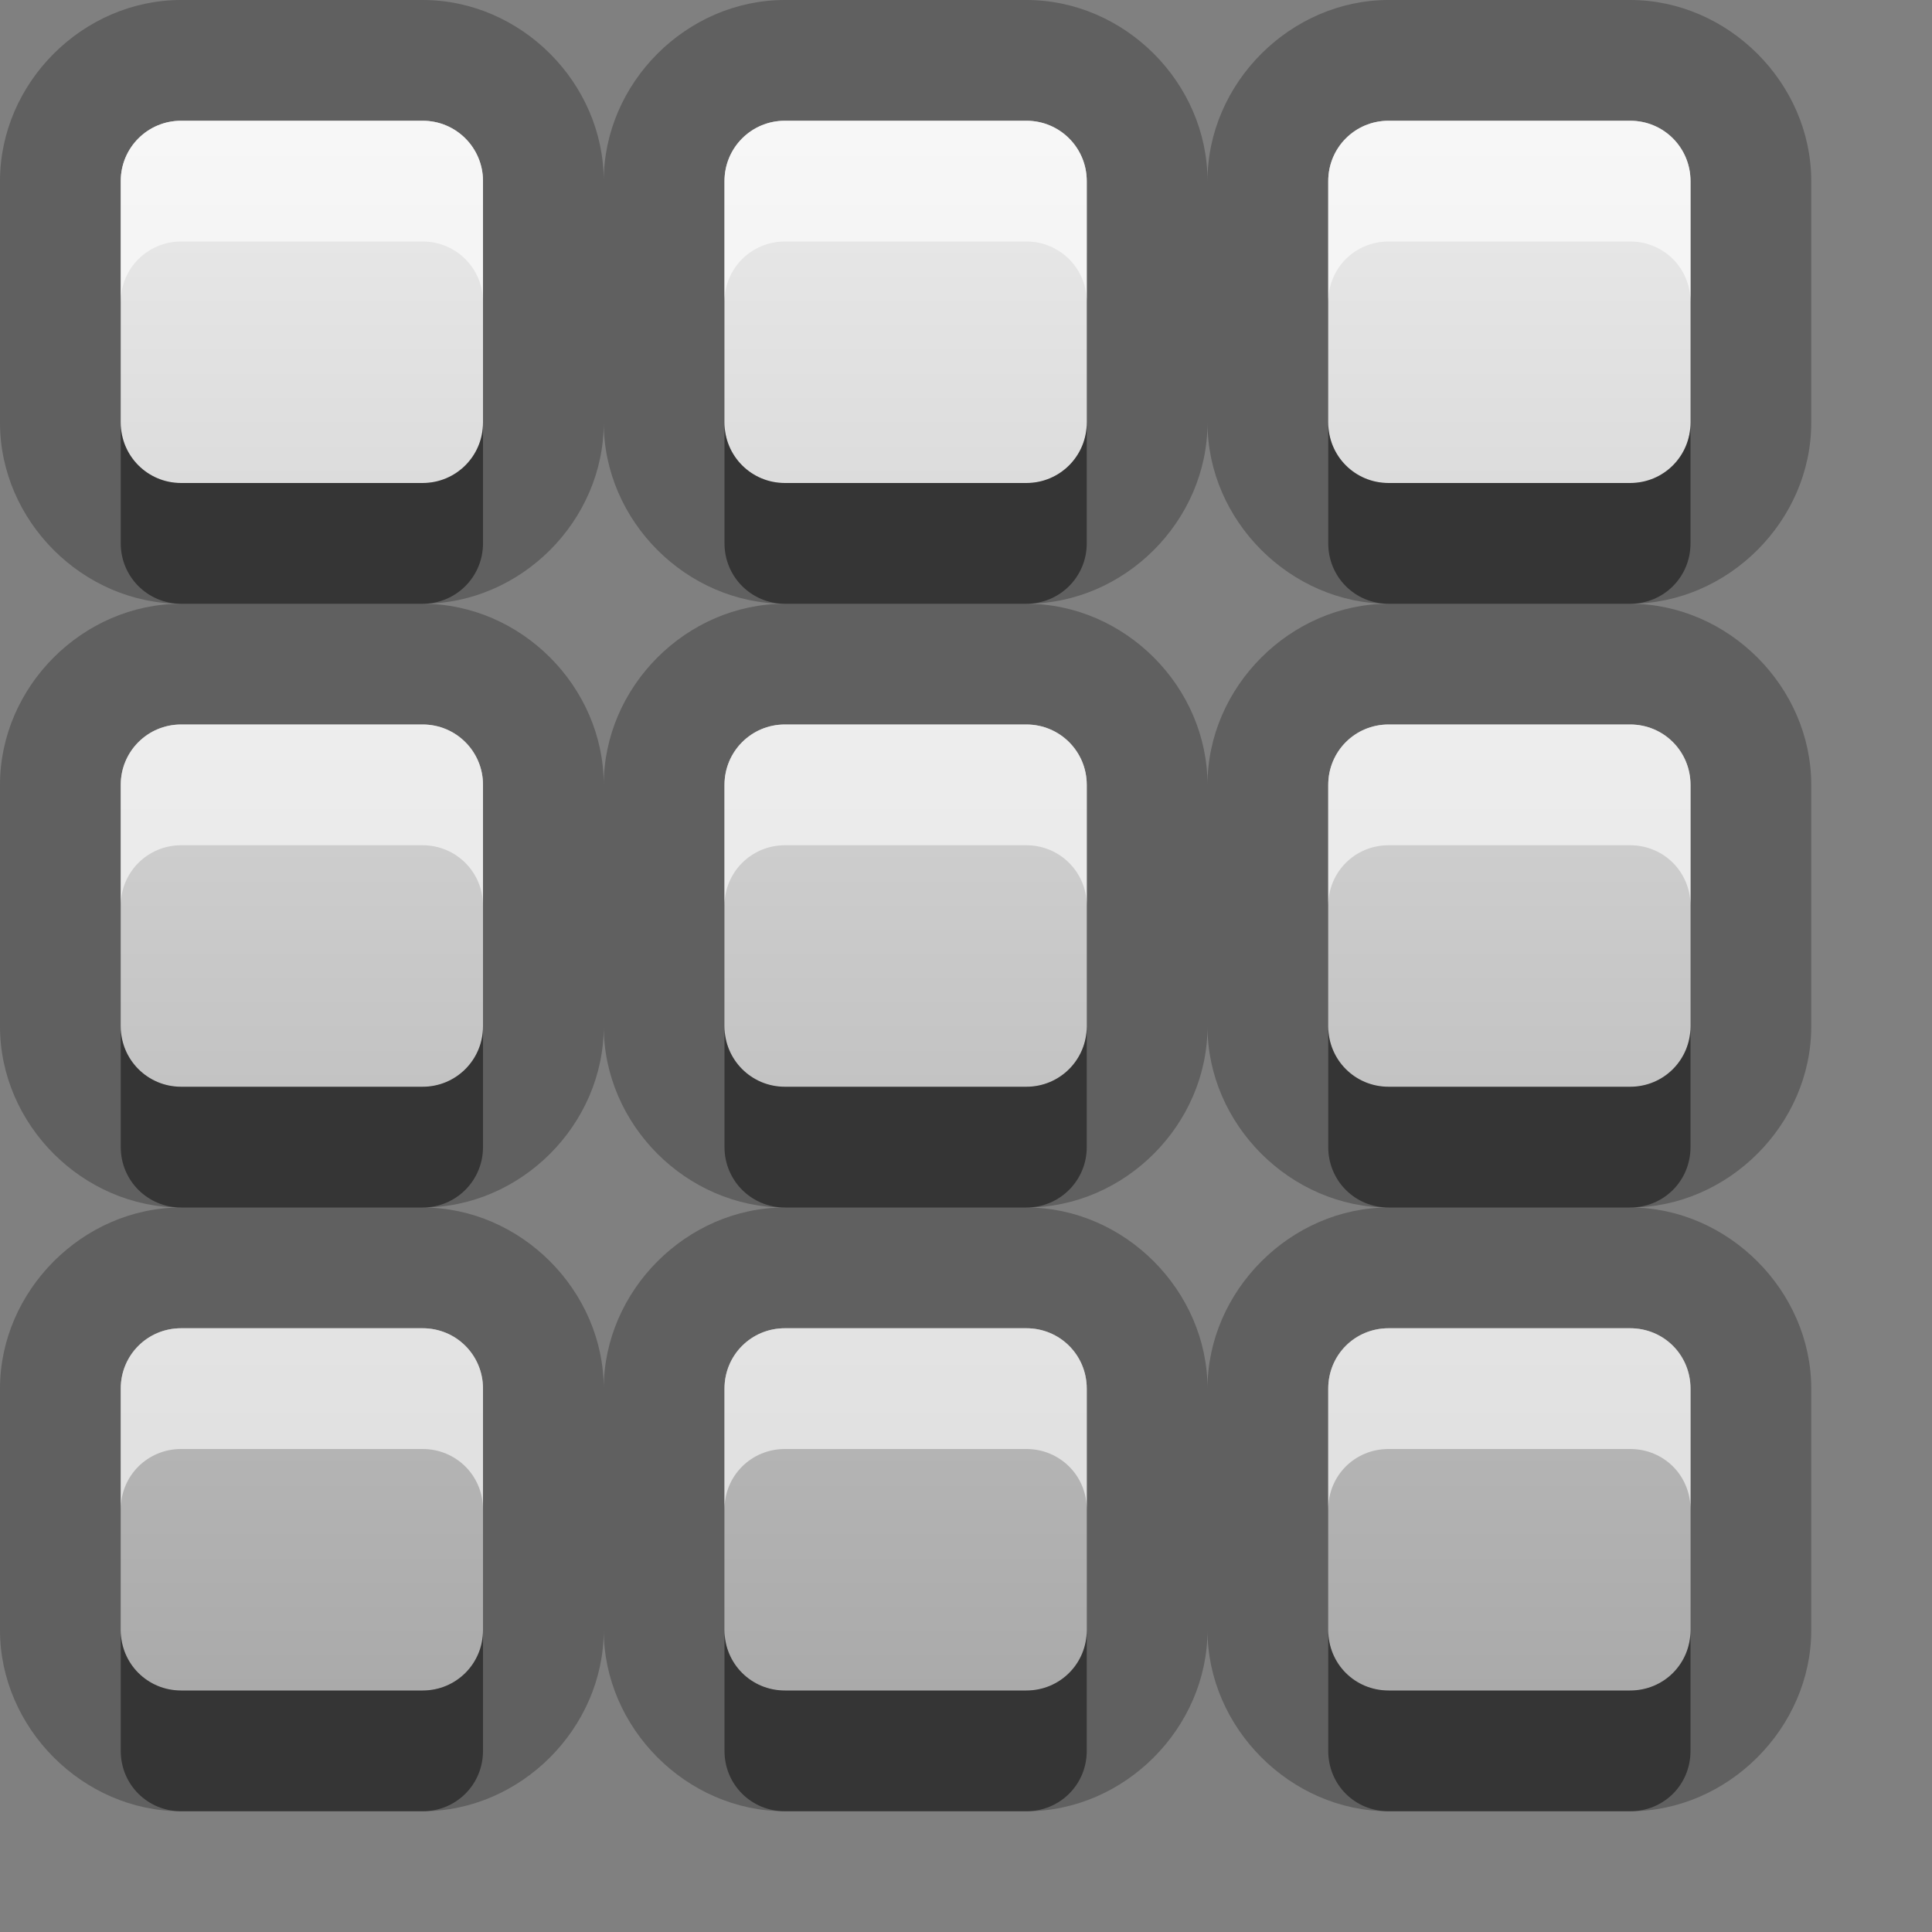 <?xml version="1.0" encoding="UTF-8"?>
<svg id="svg29" width="16" height="16" version="1.1" xmlns="http://www.w3.org/2000/svg" xmlns:cc="http://creativecommons.org/ns#" xmlns:dc="http://purl.org/dc/elements/1.1/" xmlns:rdf="http://www.w3.org/1999/02/22-rdf-syntax-ns#">
 <rect width="100%" height="100%" fill="#808080" stroke="none"/>
 <defs id="defs7">
  <linearGradient id="gr0" x1="8" x2="8" y1="1" y2="14" gradientUnits="userSpaceOnUse">
   <stop id="stop2" stop-color="#ebebeb" offset="0"/>
   <stop id="stop4" stop-color="#aaa" offset="1"/>
  </linearGradient>
 </defs>
 <path id="path9" d="m1.5 0c-0.814 0-1.5 0.686-1.5 1.5v2c0 0.814 0.686 1.5 1.5 1.5-0.814 0-1.5 0.686-1.5 1.5v2c0 0.814 0.686 1.5 1.5 1.5-0.814 0-1.5 0.69-1.5 1.5v2c0 0.81 0.686 1.5 1.5 1.5h2c0.814 0 1.5-0.69 1.5-1.5 0 0.81 0.686 1.5 1.5 1.5h2c0.814 0 1.5-0.69 1.5-1.5 0 0.81 0.69 1.5 1.5 1.5h2c0.81 0 1.5-0.69 1.5-1.5v-2c0-0.81-0.69-1.5-1.5-1.5 0.81 0 1.5-0.686 1.5-1.5v-2c0-0.814-0.69-1.5-1.5-1.5 0.81 0 1.5-0.686 1.5-1.5v-2c0-0.814-0.69-1.5-1.5-1.5h-2c-0.81 0-1.5 0.686-1.5 1.5 0-0.814-0.686-1.5-1.5-1.5h-2c-0.814 0-1.5 0.686-1.5 1.5 0-0.814-0.686-1.5-1.5-1.5h-2zm0 1h2c0.277 0 0.5 0.223 0.5 0.5v2c0 0.277-0.223 0.5-0.5 0.5h-2c-0.277 0-0.5-0.223-0.5-0.5v-2c0-0.277 0.223-0.5 0.5-0.5zm5 0h2c0.277 0 0.5 0.223 0.5 0.5v2c0 0.277-0.223 0.5-0.5 0.5h-2c-0.277 0-0.5-0.223-0.5-0.5v-2c0-0.277 0.223-0.5 0.5-0.5zm5 0h2c0.28 0 0.5 0.223 0.5 0.5v2c0 0.277-0.22 0.5-0.5 0.5h-2c-0.28 0-0.5-0.223-0.5-0.5v-2c0-0.277 0.22-0.5 0.5-0.5zm-6.5 2.5c0 0.814 0.686 1.5 1.5 1.5-0.814 0-1.5 0.686-1.5 1.5 0-0.814-0.686-1.5-1.5-1.5 0.814 0 1.5-0.686 1.5-1.5zm5 0c0 0.814 0.69 1.5 1.5 1.5-0.81 0-1.5 0.686-1.5 1.5 0-0.814-0.686-1.5-1.5-1.5 0.814 0 1.5-0.686 1.5-1.5zm-8.5 2.5h2c0.277 0 0.5 0.223 0.5 0.5v2c0 0.277-0.223 0.5-0.5 0.5h-2c-0.277 0-0.5-0.223-0.5-0.5v-2c0-0.277 0.223-0.5 0.5-0.5zm5 0h2c0.277 0 0.5 0.223 0.5 0.5v2c0 0.277-0.223 0.5-0.5 0.5h-2c-0.277 0-0.5-0.223-0.5-0.5v-2c0-0.277 0.223-0.5 0.5-0.5zm5 0h2c0.28 0 0.5 0.223 0.5 0.5v2c0 0.277-0.22 0.5-0.5 0.5h-2c-0.28 0-0.5-0.223-0.5-0.5v-2c0-0.277 0.22-0.5 0.5-0.5zm-6.5 2.5c0 0.814 0.686 1.5 1.5 1.5-0.814 0-1.5 0.69-1.5 1.5 0-0.81-0.686-1.5-1.5-1.5 0.814 0 1.5-0.686 1.5-1.5zm5 0c0 0.814 0.69 1.5 1.5 1.5-0.81 0-1.5 0.69-1.5 1.5 0-0.81-0.686-1.5-1.5-1.5 0.814 0 1.5-0.686 1.5-1.5zm-8.5 2.5h2c0.277 0 0.5 0.22 0.5 0.5v2c0 0.28-0.223 0.5-0.5 0.5h-2c-0.277 0-0.5-0.22-0.5-0.5v-2c0-0.28 0.223-0.5 0.5-0.5zm5 0h2c0.277 0 0.5 0.22 0.5 0.5v2c0 0.28-0.223 0.5-0.5 0.5h-2c-0.277 0-0.5-0.22-0.5-0.5v-2c0-0.28 0.223-0.5 0.5-0.5zm5 0h2c0.28 0 0.5 0.22 0.5 0.5v2c0 0.28-0.22 0.5-0.5 0.5h-2c-0.28 0-0.5-0.22-0.5-0.5v-2c0-0.28 0.22-0.5 0.5-0.5z" opacity=".25"/>
 <path id="base" d="m1.5 1c-0.277 0-0.5 0.223-0.5 0.5v2c0 0.277 0.223 0.5 0.5 0.5h2c0.277 0 0.5-0.223 0.5-0.5v-2c0-0.277-0.223-0.5-0.5-0.5h-2zm5 0c-0.277 0-0.5 0.223-0.5 0.5v2c0 0.277 0.223 0.5 0.5 0.5h2c0.277 0 0.5-0.223 0.5-0.5v-2c0-0.277-0.223-0.5-0.5-0.5h-2zm5 0c-0.277 0-0.5 0.223-0.5 0.5v2c0 0.277 0.223 0.5 0.5 0.5h2c0.277 0 0.5-0.223 0.5-0.5v-2c0-0.277-0.223-0.5-0.5-0.5h-2zm-10 5c-0.277 0-0.5 0.223-0.5 0.5v2c0 0.277 0.223 0.5 0.5 0.5h2c0.277 0 0.5-0.223 0.5-0.5v-2c0-0.277-0.223-0.5-0.5-0.5h-2zm5 0c-0.277 0-0.5 0.223-0.5 0.5v2c0 0.277 0.223 0.5 0.5 0.5h2c0.277 0 0.5-0.223 0.5-0.5v-2c0-0.277-0.223-0.5-0.5-0.5h-2zm5 0c-0.277 0-0.5 0.223-0.5 0.5v2c0 0.277 0.223 0.5 0.5 0.5h2c0.277 0 0.5-0.223 0.5-0.5v-2c0-0.277-0.223-0.5-0.5-0.5h-2zm-10 5c-0.277 0-0.5 0.223-0.5 0.5v2c0 0.277 0.223 0.5 0.5 0.5h2c0.277 0 0.5-0.223 0.5-0.5v-2c0-0.277-0.223-0.5-0.5-0.5h-2zm5 0c-0.277 0-0.5 0.223-0.5 0.5v2c0 0.277 0.223 0.5 0.5 0.5h2c0.277 0 0.5-0.223 0.5-0.5v-2c0-0.277-0.223-0.5-0.5-0.5h-2zm5 0c-0.277 0-0.5 0.223-0.5 0.5v2c0 0.277 0.223 0.5 0.5 0.5h2c0.277 0 0.5-0.223 0.5-0.5v-2c0-0.277-0.223-0.5-0.5-0.5h-2z" fill="url(#gr0)"/>
 <path id="path17" d="m1 3.5v1c0 0.277 0.223 0.5 0.5 0.5h2c0.277 0 0.5-0.223 0.5-0.5v-1c0 0.277-0.223 0.5-0.5 0.5h-2c-0.277 0-0.5-0.223-0.5-0.5zm5 0v1c0 0.277 0.223 0.5 0.5 0.5h2c0.277 0 0.5-0.223 0.5-0.5v-1c0 0.277-0.223 0.5-0.5 0.5h-2c-0.277 0-0.5-0.223-0.5-0.5zm5 0v1c0 0.277 0.22 0.5 0.5 0.5h2c0.28 0 0.5-0.223 0.5-0.5v-1c0 0.277-0.22 0.5-0.5 0.5h-2c-0.28 0-0.5-0.223-0.5-0.5zm-10 5v1c0 0.277 0.223 0.5 0.5 0.5h2c0.277 0 0.5-0.223 0.5-0.5v-1c0 0.277-0.223 0.5-0.5 0.5h-2c-0.277 0-0.5-0.223-0.5-0.5zm5 0v1c0 0.277 0.223 0.5 0.5 0.5h2c0.277 0 0.5-0.223 0.5-0.5v-1c0 0.277-0.223 0.5-0.5 0.5h-2c-0.277 0-0.5-0.223-0.5-0.5zm5 0v1c0 0.277 0.22 0.5 0.5 0.5h2c0.28 0 0.5-0.223 0.5-0.5v-1c0 0.277-0.22 0.5-0.5 0.5h-2c-0.28 0-0.5-0.223-0.5-0.5zm-10 5v1c0 0.28 0.223 0.5 0.5 0.5h2c0.277 0 0.5-0.22 0.5-0.5v-1c0 0.28-0.223 0.5-0.5 0.5h-2c-0.277 0-0.5-0.22-0.5-0.5zm5 0v1c0 0.28 0.223 0.5 0.5 0.5h2c0.277 0 0.5-0.22 0.5-0.5v-1c0 0.28-0.223 0.5-0.5 0.5h-2c-0.277 0-0.5-0.22-0.5-0.5zm5 0v1c0 0.28 0.22 0.5 0.5 0.5h2c0.28 0 0.5-0.22 0.5-0.5v-1c0 0.28-0.22 0.5-0.5 0.5h-2c-0.28 0-0.5-0.22-0.5-0.5z" opacity=".45"/>
 <path id="path24" d="m1.5 1c-0.277 0-0.5 0.223-0.5 0.5v1c0-0.277 0.223-0.5 0.5-0.5h2c0.277 0 0.5 0.223 0.5 0.5v-1c0-0.277-0.223-0.5-0.5-0.5h-2zm5 0c-0.277 0-0.5 0.223-0.5 0.5v1c0-0.277 0.223-0.5 0.5-0.5h2c0.277 0 0.5 0.223 0.5 0.5v-1c0-0.277-0.223-0.5-0.5-0.5h-2zm5 0c-0.28 0-0.5 0.223-0.5 0.5v1c0-0.277 0.22-0.5 0.5-0.5h2c0.28 0 0.5 0.223 0.5 0.5v-1c0-0.277-0.22-0.5-0.5-0.5h-2zm-10 5c-0.277 0-0.5 0.223-0.5 0.5v1c0-0.277 0.223-0.5 0.5-0.5h2c0.277 0 0.5 0.223 0.5 0.5v-1c0-0.277-0.223-0.5-0.5-0.5h-2zm5 0c-0.277 0-0.5 0.223-0.5 0.5v1c0-0.277 0.223-0.5 0.5-0.5h2c0.277 0 0.5 0.223 0.5 0.5v-1c0-0.277-0.223-0.5-0.5-0.5h-2zm5 0c-0.28 0-0.5 0.223-0.5 0.5v1c0-0.277 0.22-0.5 0.5-0.5h2c0.28 0 0.5 0.223 0.5 0.5v-1c0-0.277-0.22-0.5-0.5-0.5h-2zm-10 5c-0.277 0-0.5 0.22-0.5 0.5v1c0-0.28 0.223-0.5 0.5-0.5h2c0.277 0 0.5 0.22 0.5 0.5v-1c0-0.28-0.223-0.5-0.5-0.5h-2zm5 0c-0.277 0-0.5 0.22-0.5 0.5v1c0-0.28 0.223-0.5 0.5-0.5h2c0.277 0 0.5 0.22 0.5 0.5v-1c0-0.28-0.223-0.5-0.5-0.5h-2zm5 0c-0.28 0-0.5 0.22-0.5 0.5v1c0-0.28 0.22-0.5 0.5-0.5h2c0.28 0 0.5 0.22 0.5 0.5v-1c0-0.28-0.22-0.5-0.5-0.5h-2z" fill="#fff" opacity=".6"/>
</svg>
